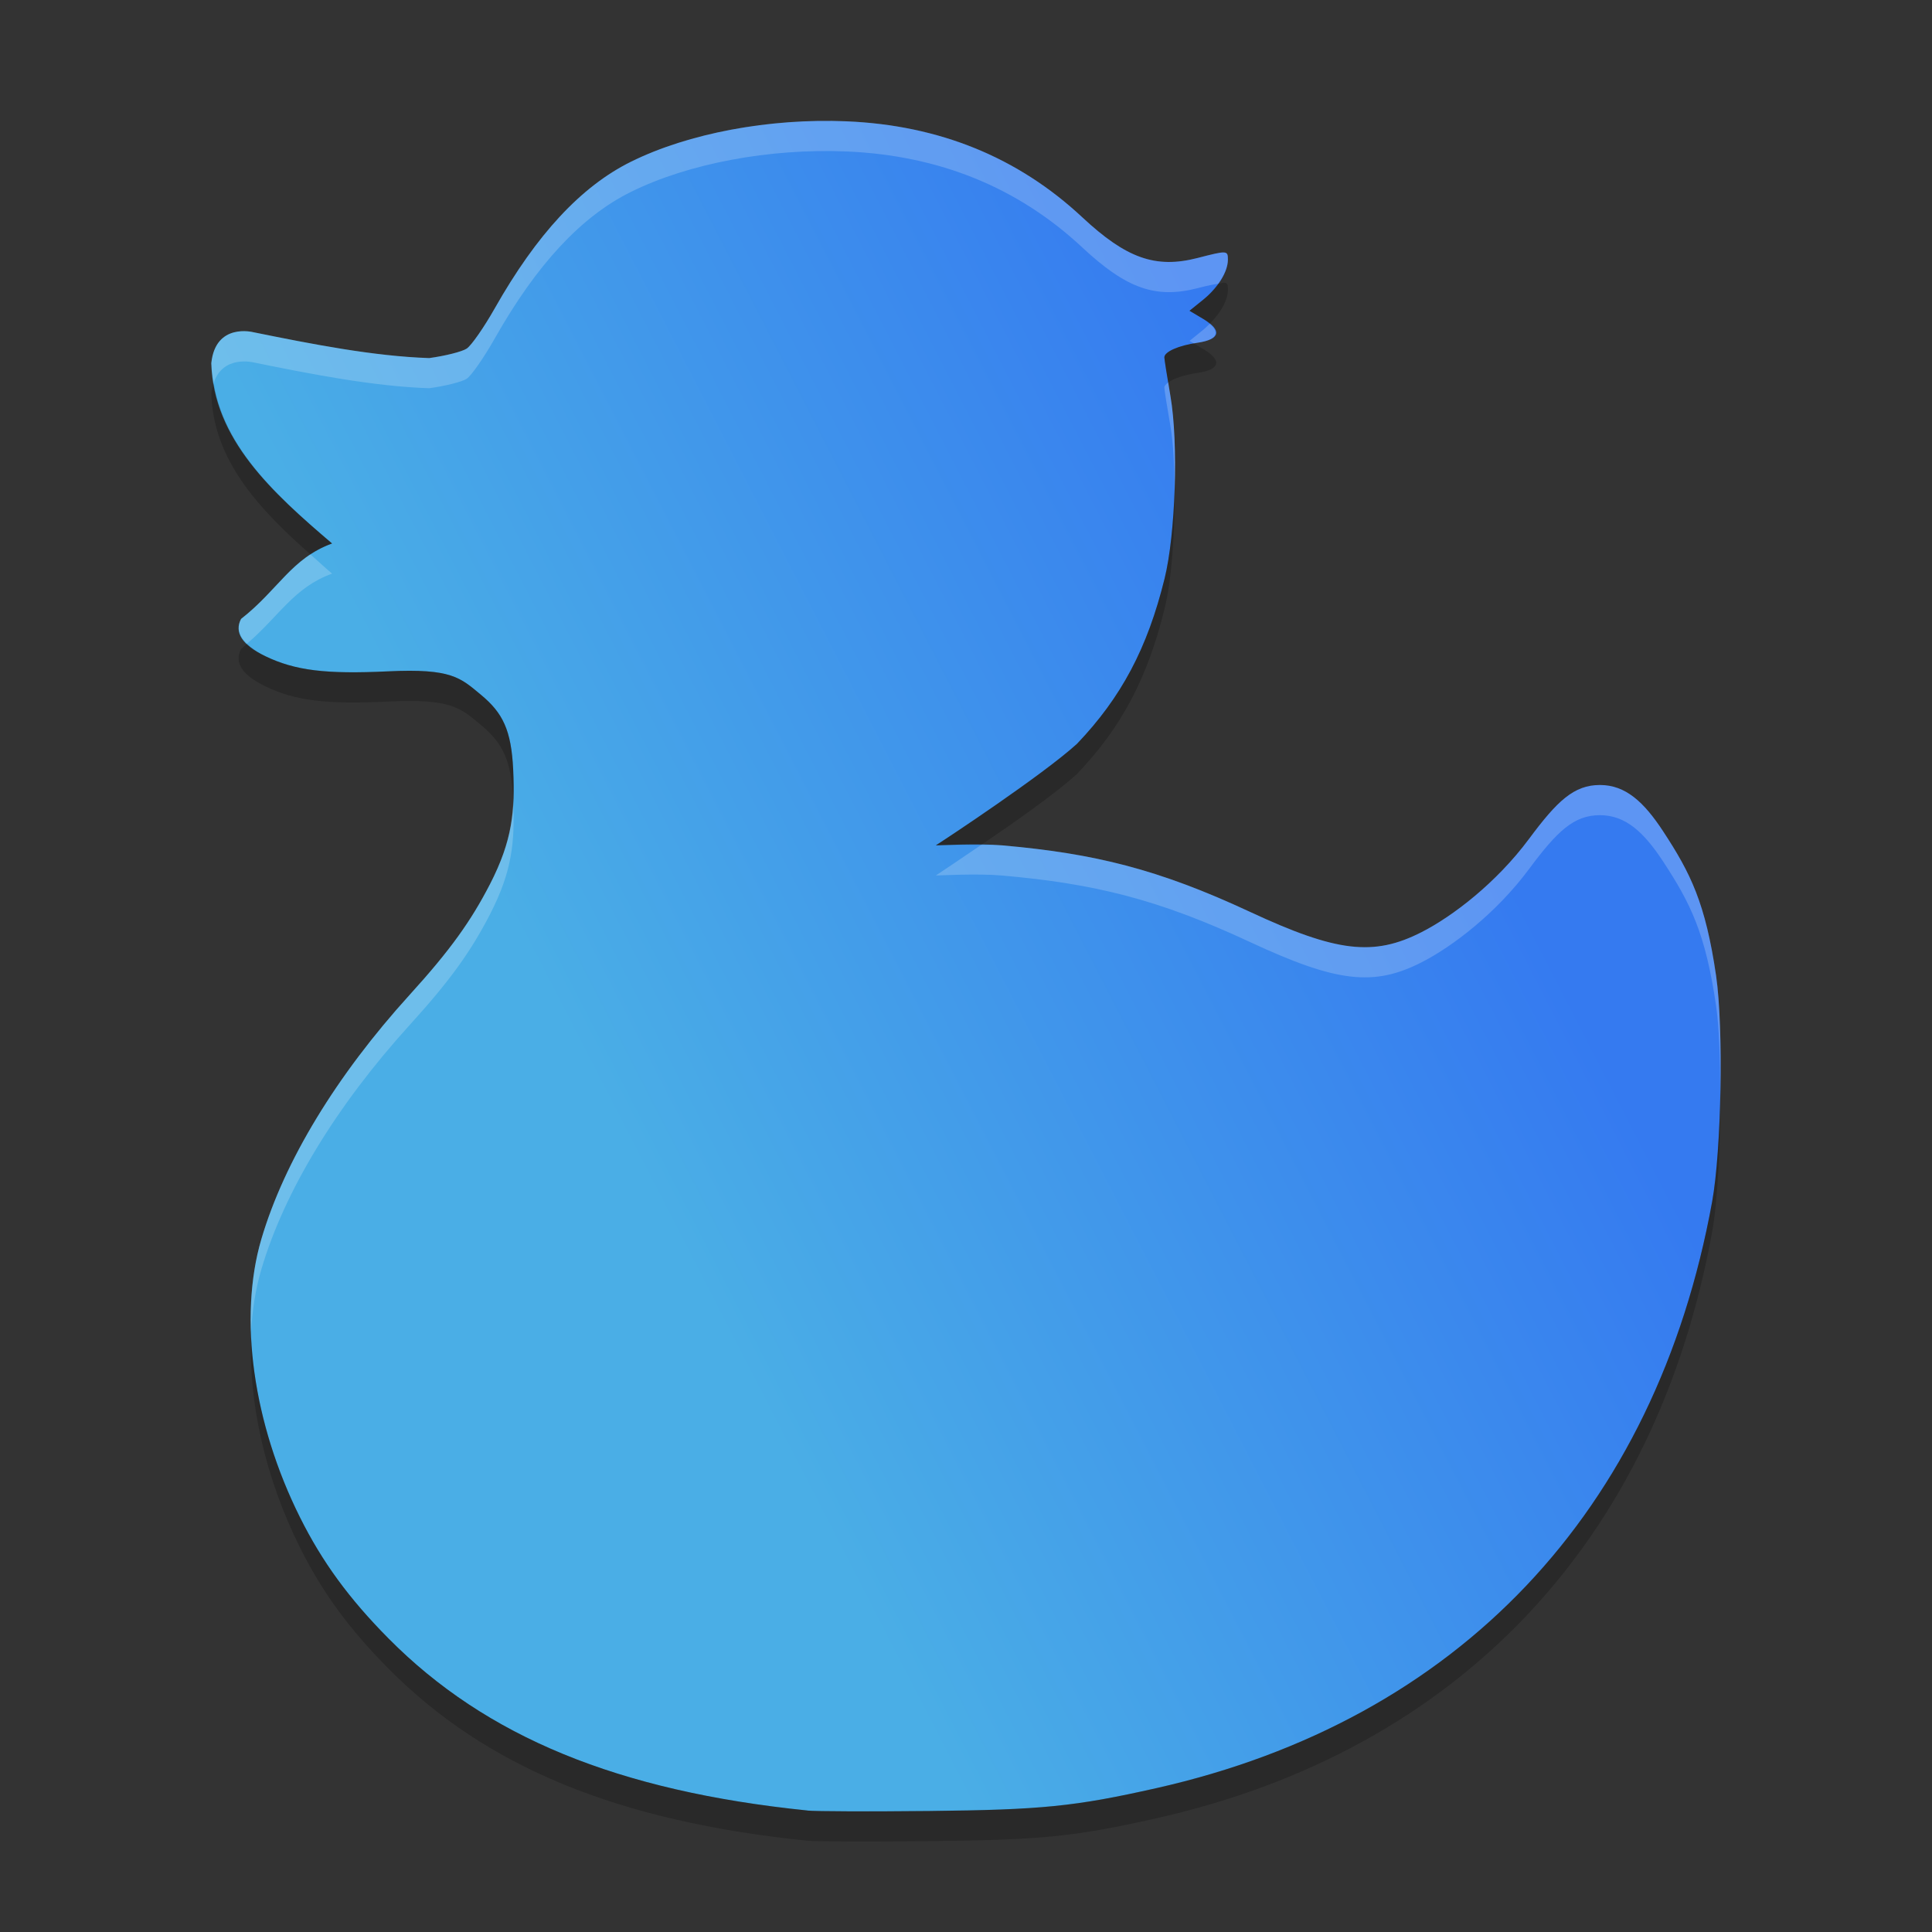 <svg xmlns="http://www.w3.org/2000/svg" xmlns:xlink="http://www.w3.org/1999/xlink" width="384pt" height="384pt" version="1.1" viewBox="0 0 384 384">
 <rect x="0" y="0" width="384" height="384" fill="#333333" stroke="none"/>
 <defs>
  <linearGradient id="linearGradient1115">
   <stop offset="0" style="stop-color:#4aaee6"/>
   <stop offset="1" style="stop-color:#357af0"/>
  </linearGradient>
  <filter id="alpha" width="100%" height="100%" x="0%" y="0%" filterUnits="objectBoundingBox">
   <feColorMatrix in="SourceGraphic" type="matrix" values="0 0 0 0 1 0 0 0 0 1 0 0 0 0 1 0 0 0 1 0"/>
  </filter>
  <mask id="mask0">
   <g filter="url(#alpha)">
    <rect style="fill:rgb(0%,0%,0%);fill-opacity:0.2" width="384" height="384" x="0" y="0"/>
   </g>
  </mask>
  <clipPath id="clip1">
   <rect width="384" height="384" x="0" y="0"/>
  </clipPath>
  <g id="surface5" clip-path="url(#clip1)">
   <path d="M 162.492 24.035 C 148.984 24.258 135.383 27.195 125.398 32.145 C 115.5 37.051 106.66 46.57 98.32 61.312 C 96.18 65.094 93.684 68.676 92.766 69.281 C 91.848 69.887 88.48 70.734 85.301 71.164 C 74.23 70.793 62.09 68.406 50.332 66.023 C 50.332 66.023 42.836 64.074 42 72.176 C 42.035 73.543 42.258 74.832 42.469 76.129 C 44.281 70.512 50.332 72.023 50.332 72.023 C 62.09 74.406 74.23 76.793 85.301 77.164 C 88.48 76.734 91.848 75.887 92.766 75.281 C 93.684 74.676 96.18 71.082 98.32 67.301 C 106.66 52.562 115.5 43.051 125.398 38.145 C 136.812 32.488 152.953 29.461 168.27 30.105 C 186.684 30.883 202.324 37.25 215.102 49.172 C 223.879 57.367 229.691 59.422 238.043 57.27 C 240.324 56.68 241.219 56.523 242.102 56.414 C 243.293 54.762 244.055 53.051 244.055 51.598 C 244.055 49.754 243.918 49.754 238.043 51.27 C 229.691 53.422 223.879 51.367 215.102 43.172 C 202.324 31.25 186.684 24.883 168.27 24.105 C 166.355 24.023 164.426 24.004 162.492 24.035 Z M 240.422 64.363 C 240.012 64.766 239.621 65.18 239.152 65.555 L 236.426 67.758 L 237.281 68.262 C 237.535 68.219 237.742 68.16 238.008 68.125 C 241.844 67.57 242.555 66.145 240.422 64.363 Z M 232.207 76.008 C 231.75 76.344 231.422 76.691 231.422 77.027 C 231.422 77.426 231.965 80.863 232.625 84.664 C 233.207 88.02 233.418 92.594 233.461 97.375 C 233.699 90.438 233.453 83.426 232.625 78.664 C 232.398 77.348 232.391 77.129 232.207 76.008 Z M 61.711 110.203 C 56.684 113.504 53.809 118.414 47.918 123.012 C 47 124.738 47.488 126.379 49.09 127.934 C 55.504 122.477 58.387 116.766 66 114.012 C 64.535 112.766 63.148 111.473 61.711 110.203 Z M 318 156.023 C 312.816 156.023 309.492 159.211 303.91 166.723 C 297.391 175.512 288.66 182.152 282.562 185.262 C 273.008 190.133 265.68 189.266 248.41 181.219 C 230.137 172.699 217.457 169.637 199.254 168.023 C 197.965 167.91 196.477 167.957 195.012 167.941 C 191.035 170.645 186.672 173.586 186 174.012 C 186.848 174.012 194.281 173.578 199.254 174.023 C 217.457 175.637 230.137 178.699 248.41 187.219 C 265.68 195.266 273.008 196.133 282.562 191.262 C 288.66 188.152 297.391 181.512 303.91 172.723 C 309.492 165.211 312.816 162.023 318 162.023 C 323.074 162.023 326.719 165.371 330.562 171.234 C 336.008 179.539 338.977 185.465 341.09 199.934 C 341.688 204.066 341.902 210.574 341.914 217.379 C 342.109 208.402 341.867 199.309 341.09 193.934 C 338.977 179.465 336.008 173.539 330.562 165.234 C 326.719 159.371 323.074 156.023 318 156.023 Z M 102 159.395 C 101.746 164.633 100.625 169.453 97.375 175.758 C 93.625 183.031 89.531 188.812 81.434 197.719 C 66.852 213.773 56.492 230.84 51.938 246.316 C 50.289 251.914 49.652 258.234 49.898 264.887 C 50.121 260.438 50.793 256.207 51.938 252.316 C 56.492 236.84 66.852 219.773 81.434 203.719 C 89.531 194.812 93.625 189.031 97.375 181.758 C 101.809 173.152 102.344 167.309 102 159.395 Z M 102 159.395" style="fill:rgb(100%,100%,100%)"/>
  </g>
  <mask id="mask1">
   <g filter="url(#alpha)">
    <rect style="fill:rgb(0%,0%,0%);fill-opacity:0.2" width="384" height="384" x="0" y="0"/>
   </g>
  </mask>
  <clipPath id="clip2">
   <rect width="384" height="384" x="0" y="0"/>
  </clipPath>
  <g id="surface8" clip-path="url(#clip2)">
   <path d="M 243.258 56.18 C 243.086 56.168 242.34 56.391 242.086 56.426 C 241.289 57.52 240.336 58.602 239.156 59.555 L 236.426 61.758 L 239.18 63.398 C 239.754 63.738 240.043 64.039 240.422 64.359 C 242.633 62.172 244.055 59.641 244.055 57.598 C 244.055 56.676 244.027 56.223 243.258 56.18 Z M 237.27 68.262 C 233.906 68.852 231.422 69.984 231.422 71.027 C 231.422 71.285 231.863 73.906 232.207 76.008 C 233.273 75.223 235.375 74.5 238.008 74.121 C 242.523 73.469 242.977 71.652 239.18 69.398 Z M 42.469 76.121 C 42.27 76.738 42.082 77.375 42 78.172 C 42.355 91.438 51.48 101.168 61.711 110.199 C 62.98 109.367 64.363 108.598 66 108.012 C 55.199 98.801 44.613 89.164 42.469 76.121 Z M 233.461 97.367 C 233.23 104.035 232.547 110.617 231.469 114.992 C 228.059 128.828 222.887 138.574 214.066 147.828 C 207.199 154.066 187.809 166.871 185.996 168.012 C 186.629 168.012 190.848 167.875 195.031 167.93 C 201.766 163.348 209.754 157.75 214.062 153.832 C 222.883 144.582 228.059 134.836 231.465 120.996 C 232.879 115.277 233.531 105.898 233.457 97.371 Z M 49.09 127.941 C 48.676 128.297 48.371 128.656 47.918 129.008 C 46.5 131.684 48.133 134.184 52.723 136.402 C 58.645 139.258 64.715 140.027 77.113 139.438 C 89.809 138.828 91.5 140.707 95.605 144.102 C 99.934 147.703 101.633 151.102 102 158.996 C 102.008 159.137 101.996 159.258 102 159.395 C 102.102 157.359 102.109 155.262 102 152.984 C 101.633 145.09 99.934 141.703 95.605 138.102 C 91.5 134.707 89.809 132.816 77.113 133.426 C 64.715 134.016 58.645 133.258 52.723 130.402 C 51.102 129.617 49.969 128.797 49.09 127.941 Z M 341.914 217.379 C 341.738 225.68 341.195 233.887 340.297 238.836 C 329.125 300.434 289.816 341.898 229.801 355.402 C 213.605 359.047 207.082 359.703 184.641 359.938 C 172.996 360.062 162.121 360.023 160.484 359.855 L 160.484 359.844 C 122.832 355.992 96.594 345.223 77.211 325.652 C 69.383 317.742 64.066 310.473 59.648 301.629 C 53.801 289.938 50.461 277.332 49.898 265.723 C 49.402 278.891 52.773 293.883 59.648 307.629 C 64.066 316.473 69.383 323.746 77.215 331.652 C 96.594 351.223 122.828 362.008 160.488 365.859 C 162.121 366.027 172.996 366.062 184.641 365.941 C 207.086 365.707 213.605 365.051 229.805 361.406 C 289.816 347.906 329.129 306.438 340.301 244.84 C 341.422 238.656 341.941 227.594 341.918 217.383 Z M 341.914 217.379" style="fill:rgb(0%,0%,0%)"/>
  </g>
  <linearGradient id="linearGradient1117" x1="157.831" x2="318.915" y1="292.881" y2="209.898" gradientUnits="userSpaceOnUse" xlink:href="#linearGradient1115"/>
 </defs>
 <g>
  <path d="M 160.488 359.855 C 122.824 356.004 96.602 345.227 77.219 325.656 C 69.383 317.746 64.066 310.477 59.648 301.633 C 50.289 282.926 47.359 261.883 51.938 246.316 C 56.492 230.84 66.852 213.773 81.434 197.719 C 89.531 188.816 93.629 183.031 97.375 175.762 C 101.891 167 102.379 161.133 102 152.996 C 101.629 145.102 99.938 141.707 95.605 138.105 C 91.504 134.711 89.809 132.824 77.109 133.438 C 64.715 134.027 58.637 133.27 52.715 130.414 C 48.125 128.195 46.496 125.688 47.918 123.012 C 55.301 117.254 57.887 110.957 66 108.023 C 54.129 97.898 42.406 87.305 42 72.18 C 42.836 64.078 50.332 66.027 50.332 66.027 C 62.086 68.41 74.234 70.805 85.305 71.176 C 88.488 70.746 91.844 69.898 92.762 69.289 C 93.68 68.684 96.184 65.094 98.324 61.312 C 106.668 46.574 115.504 37.055 125.406 32.148 C 136.812 26.496 152.953 23.469 168.27 24.117 C 186.688 24.891 202.328 31.262 215.102 43.184 C 223.883 51.375 229.695 53.426 238.047 51.273 C 243.922 49.758 244.055 49.766 244.055 51.609 C 244.055 54.031 242.121 57.168 239.156 59.562 L 236.422 61.77 L 239.176 63.406 C 242.973 65.66 242.523 67.473 238.008 68.121 C 234.246 68.664 231.426 69.91 231.426 71.035 C 231.426 71.43 231.965 74.867 232.625 78.672 C 234.246 88.004 233.668 106.086 231.469 115.008 C 228.059 128.844 222.887 138.59 214.066 147.84 C 207.203 154.082 187.812 166.883 186 168.023 C 186.852 168.023 194.277 167.59 199.25 168.027 C 217.453 169.641 230.129 172.711 248.41 181.227 C 265.676 189.273 273.012 190.141 282.566 185.266 C 288.664 182.156 297.391 175.523 303.914 166.73 C 309.492 159.219 312.816 156.027 318 156.027 C 323.078 156.027 326.723 159.375 330.566 165.238 C 336.008 173.543 338.973 179.473 341.086 193.938 C 342.594 204.277 342.172 228.543 340.301 238.852 C 329.125 300.445 289.816 341.91 229.805 355.418 C 213.609 359.062 207.082 359.719 184.637 359.953 C 172.992 360.074 162.129 360.035 160.496 359.867 Z M 160.488 359.855" style="fill:url(#linearGradient1117)"/>
  <use mask="url(#mask0)" xlink:href="#surface5"/>
  <use mask="url(#mask1)" xlink:href="#surface8"/>
 </g>
</svg>
